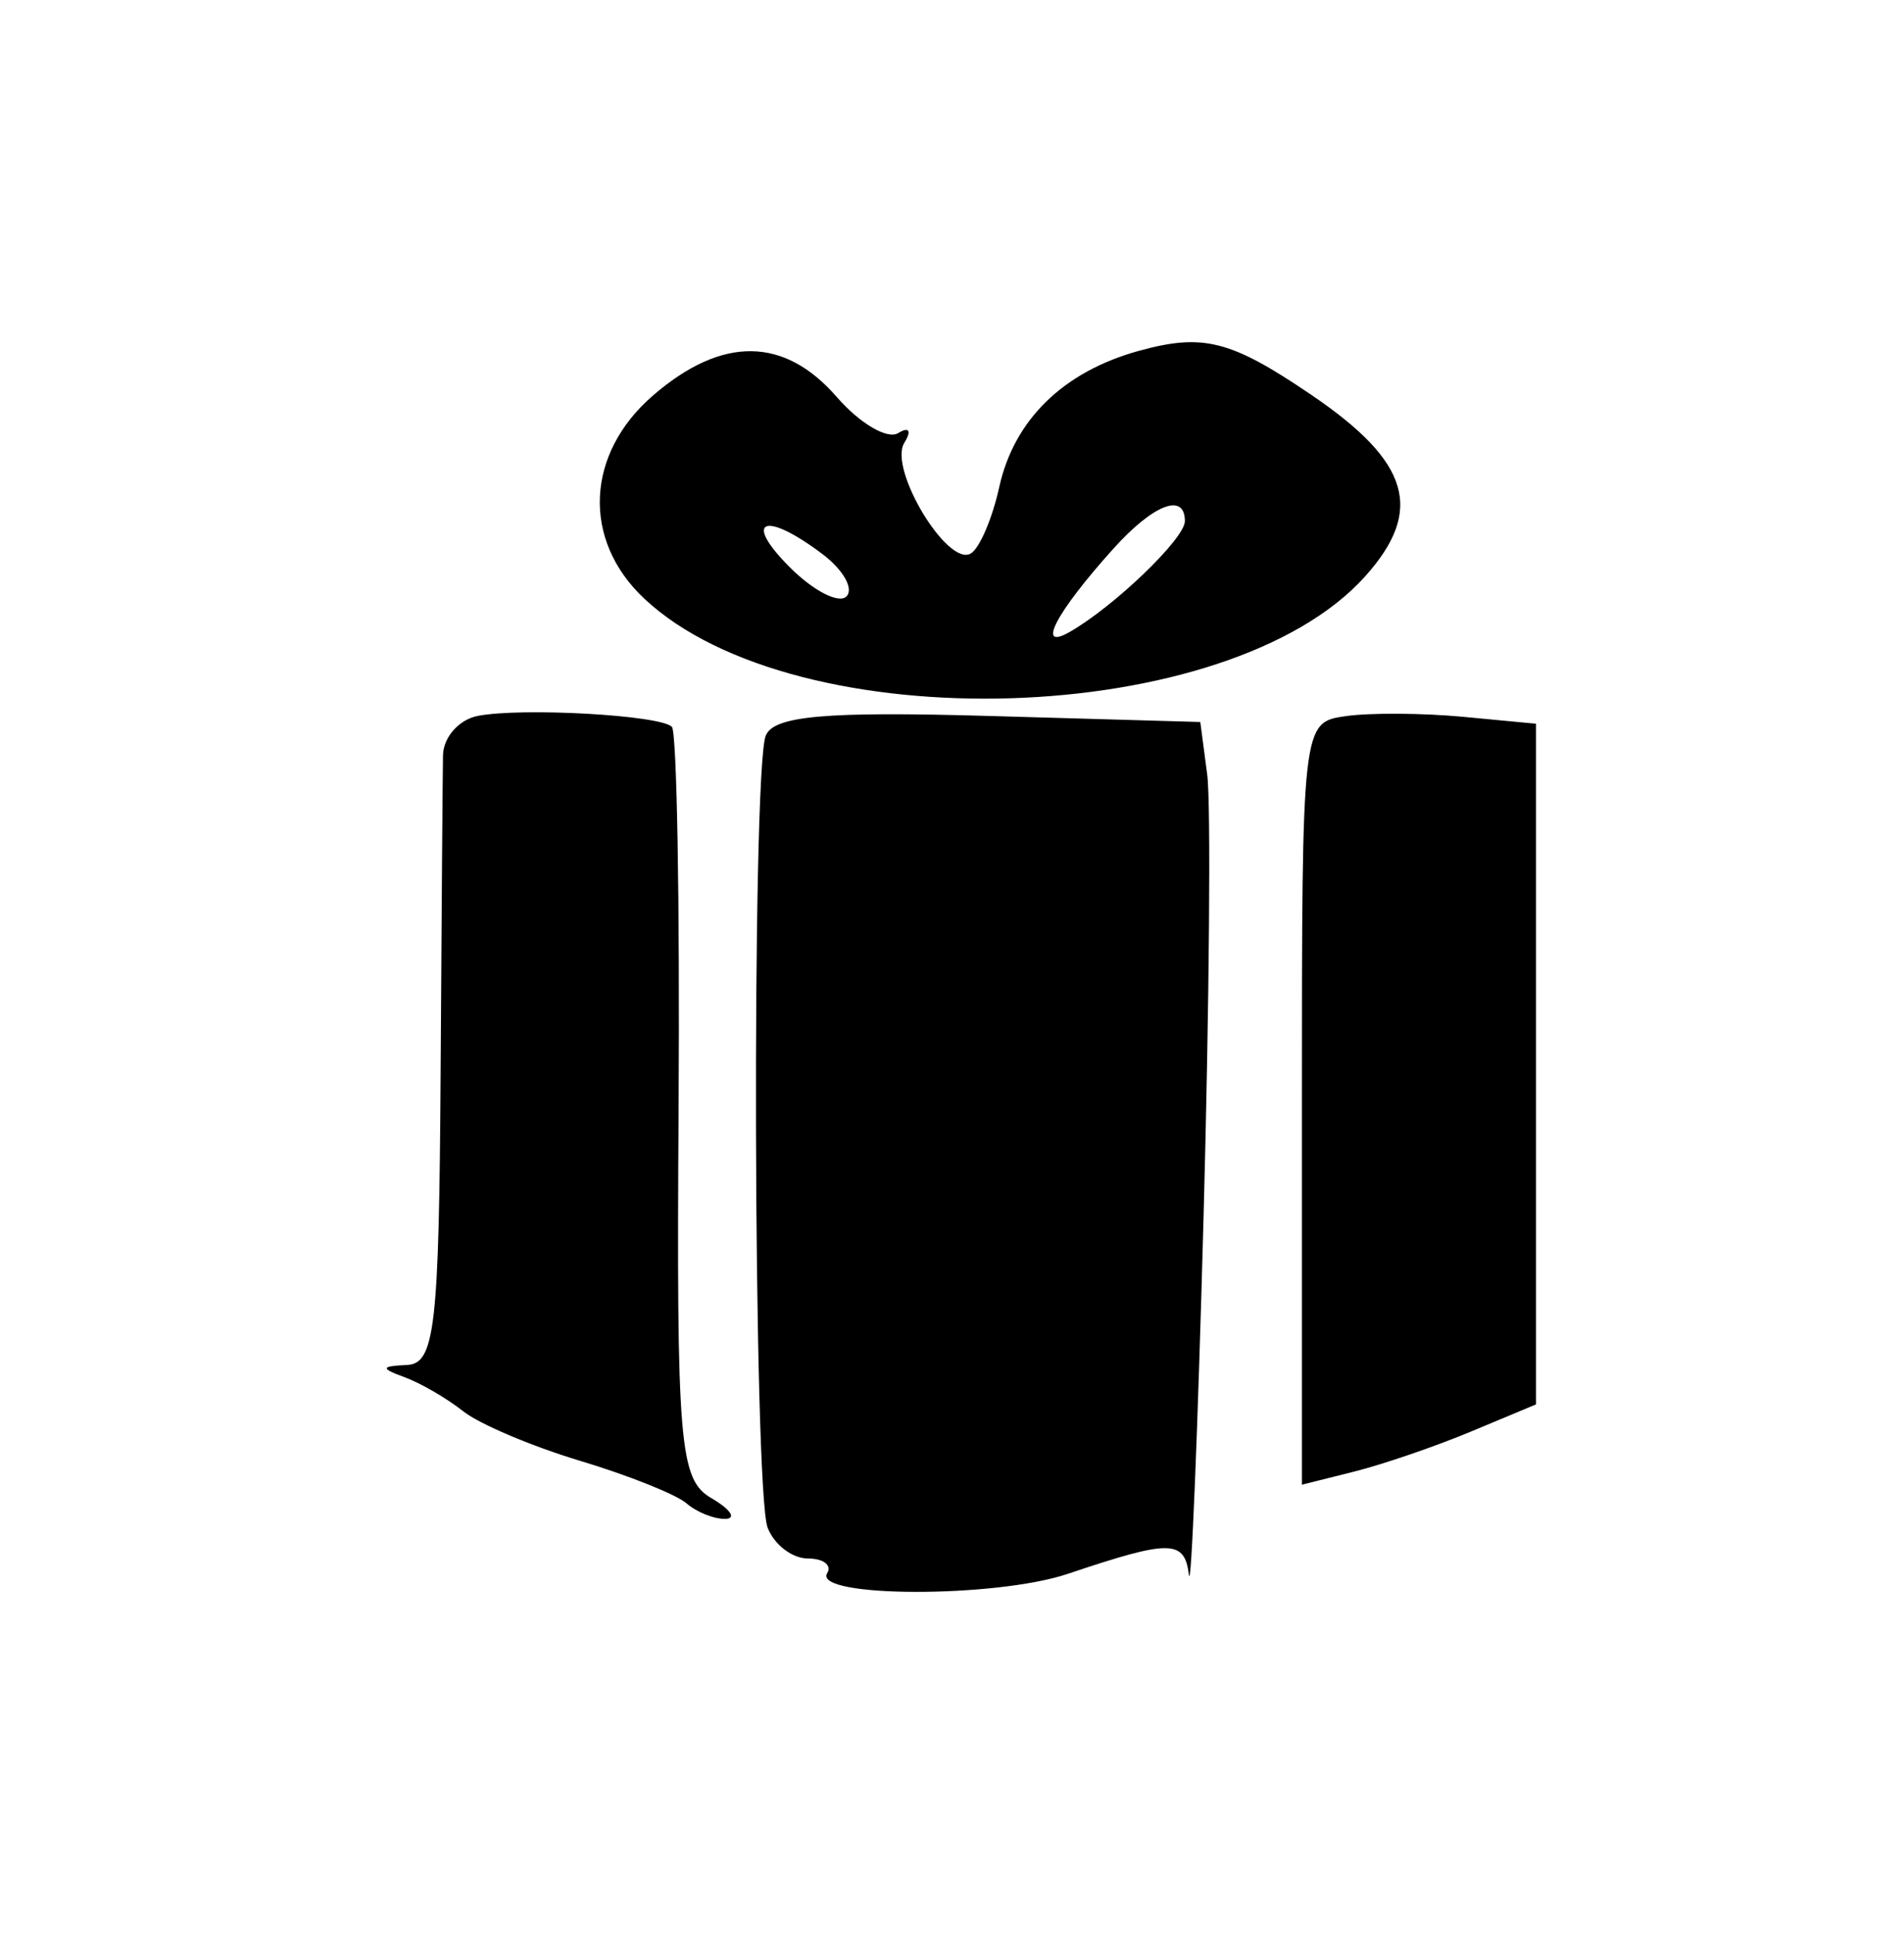 <svg width="64" height="65" viewBox="0 0 64 65" fill="none" xmlns="http://www.w3.org/2000/svg">
<path fill-rule="evenodd" clip-rule="evenodd" d="M38.282 11.791C35.739 12.493 34.084 14.11 33.586 16.378C33.357 17.419 32.93 18.418 32.637 18.599C31.86 19.079 29.856 15.759 30.395 14.887C30.649 14.476 30.56 14.329 30.193 14.555C29.831 14.779 28.903 14.234 28.129 13.345C26.361 11.311 24.277 11.289 21.962 13.281C19.684 15.24 19.552 18.142 21.652 20.115C26.781 24.934 41.309 24.485 45.892 19.365C47.876 17.15 47.395 15.525 44.09 13.279C41.373 11.432 40.444 11.195 38.282 11.791ZM37.417 18.449C35.494 20.585 34.808 21.896 35.956 21.239C37.454 20.382 39.828 18.099 39.828 17.515C39.828 16.537 38.768 16.947 37.417 18.449ZM26.551 19.068C27.342 19.859 28.198 20.299 28.452 20.045C28.706 19.79 28.346 19.152 27.651 18.626C25.701 17.151 24.94 17.457 26.551 19.068ZM16.061 24.06C15.429 24.182 14.904 24.776 14.891 25.381C14.879 25.985 14.842 30.832 14.81 36.151C14.758 44.597 14.616 45.828 13.685 45.874C12.793 45.917 12.779 45.984 13.602 46.287C14.143 46.486 15.028 47 15.569 47.43C16.11 47.859 17.88 48.61 19.503 49.097C21.126 49.585 22.734 50.228 23.076 50.525C23.419 50.823 24.009 51.058 24.387 51.047C24.766 51.036 24.548 50.72 23.904 50.345C22.838 49.725 22.738 48.527 22.81 37.196C22.853 30.34 22.752 24.593 22.584 24.426C22.192 24.034 17.55 23.773 16.061 24.06ZM25.737 24.731C25.263 25.972 25.322 50.091 25.802 51.341C26.021 51.911 26.628 52.378 27.152 52.378C27.675 52.378 27.969 52.6 27.805 52.87C27.304 53.697 33.454 53.715 35.894 52.894C39.337 51.736 39.815 51.74 39.964 52.928C40.04 53.527 40.261 48.117 40.456 40.904C40.651 33.692 40.706 26.998 40.578 26.028L40.346 24.265L33.208 24.061C27.723 23.905 25.994 24.06 25.737 24.731ZM45.237 24.068C43.764 24.276 43.762 24.302 43.762 37.087V49.898L45.529 49.455C46.5 49.211 48.27 48.604 49.462 48.105L51.629 47.2V35.762V24.323L49.171 24.09C47.819 23.963 46.048 23.952 45.237 24.068Z" fill="black"/>
</svg>
